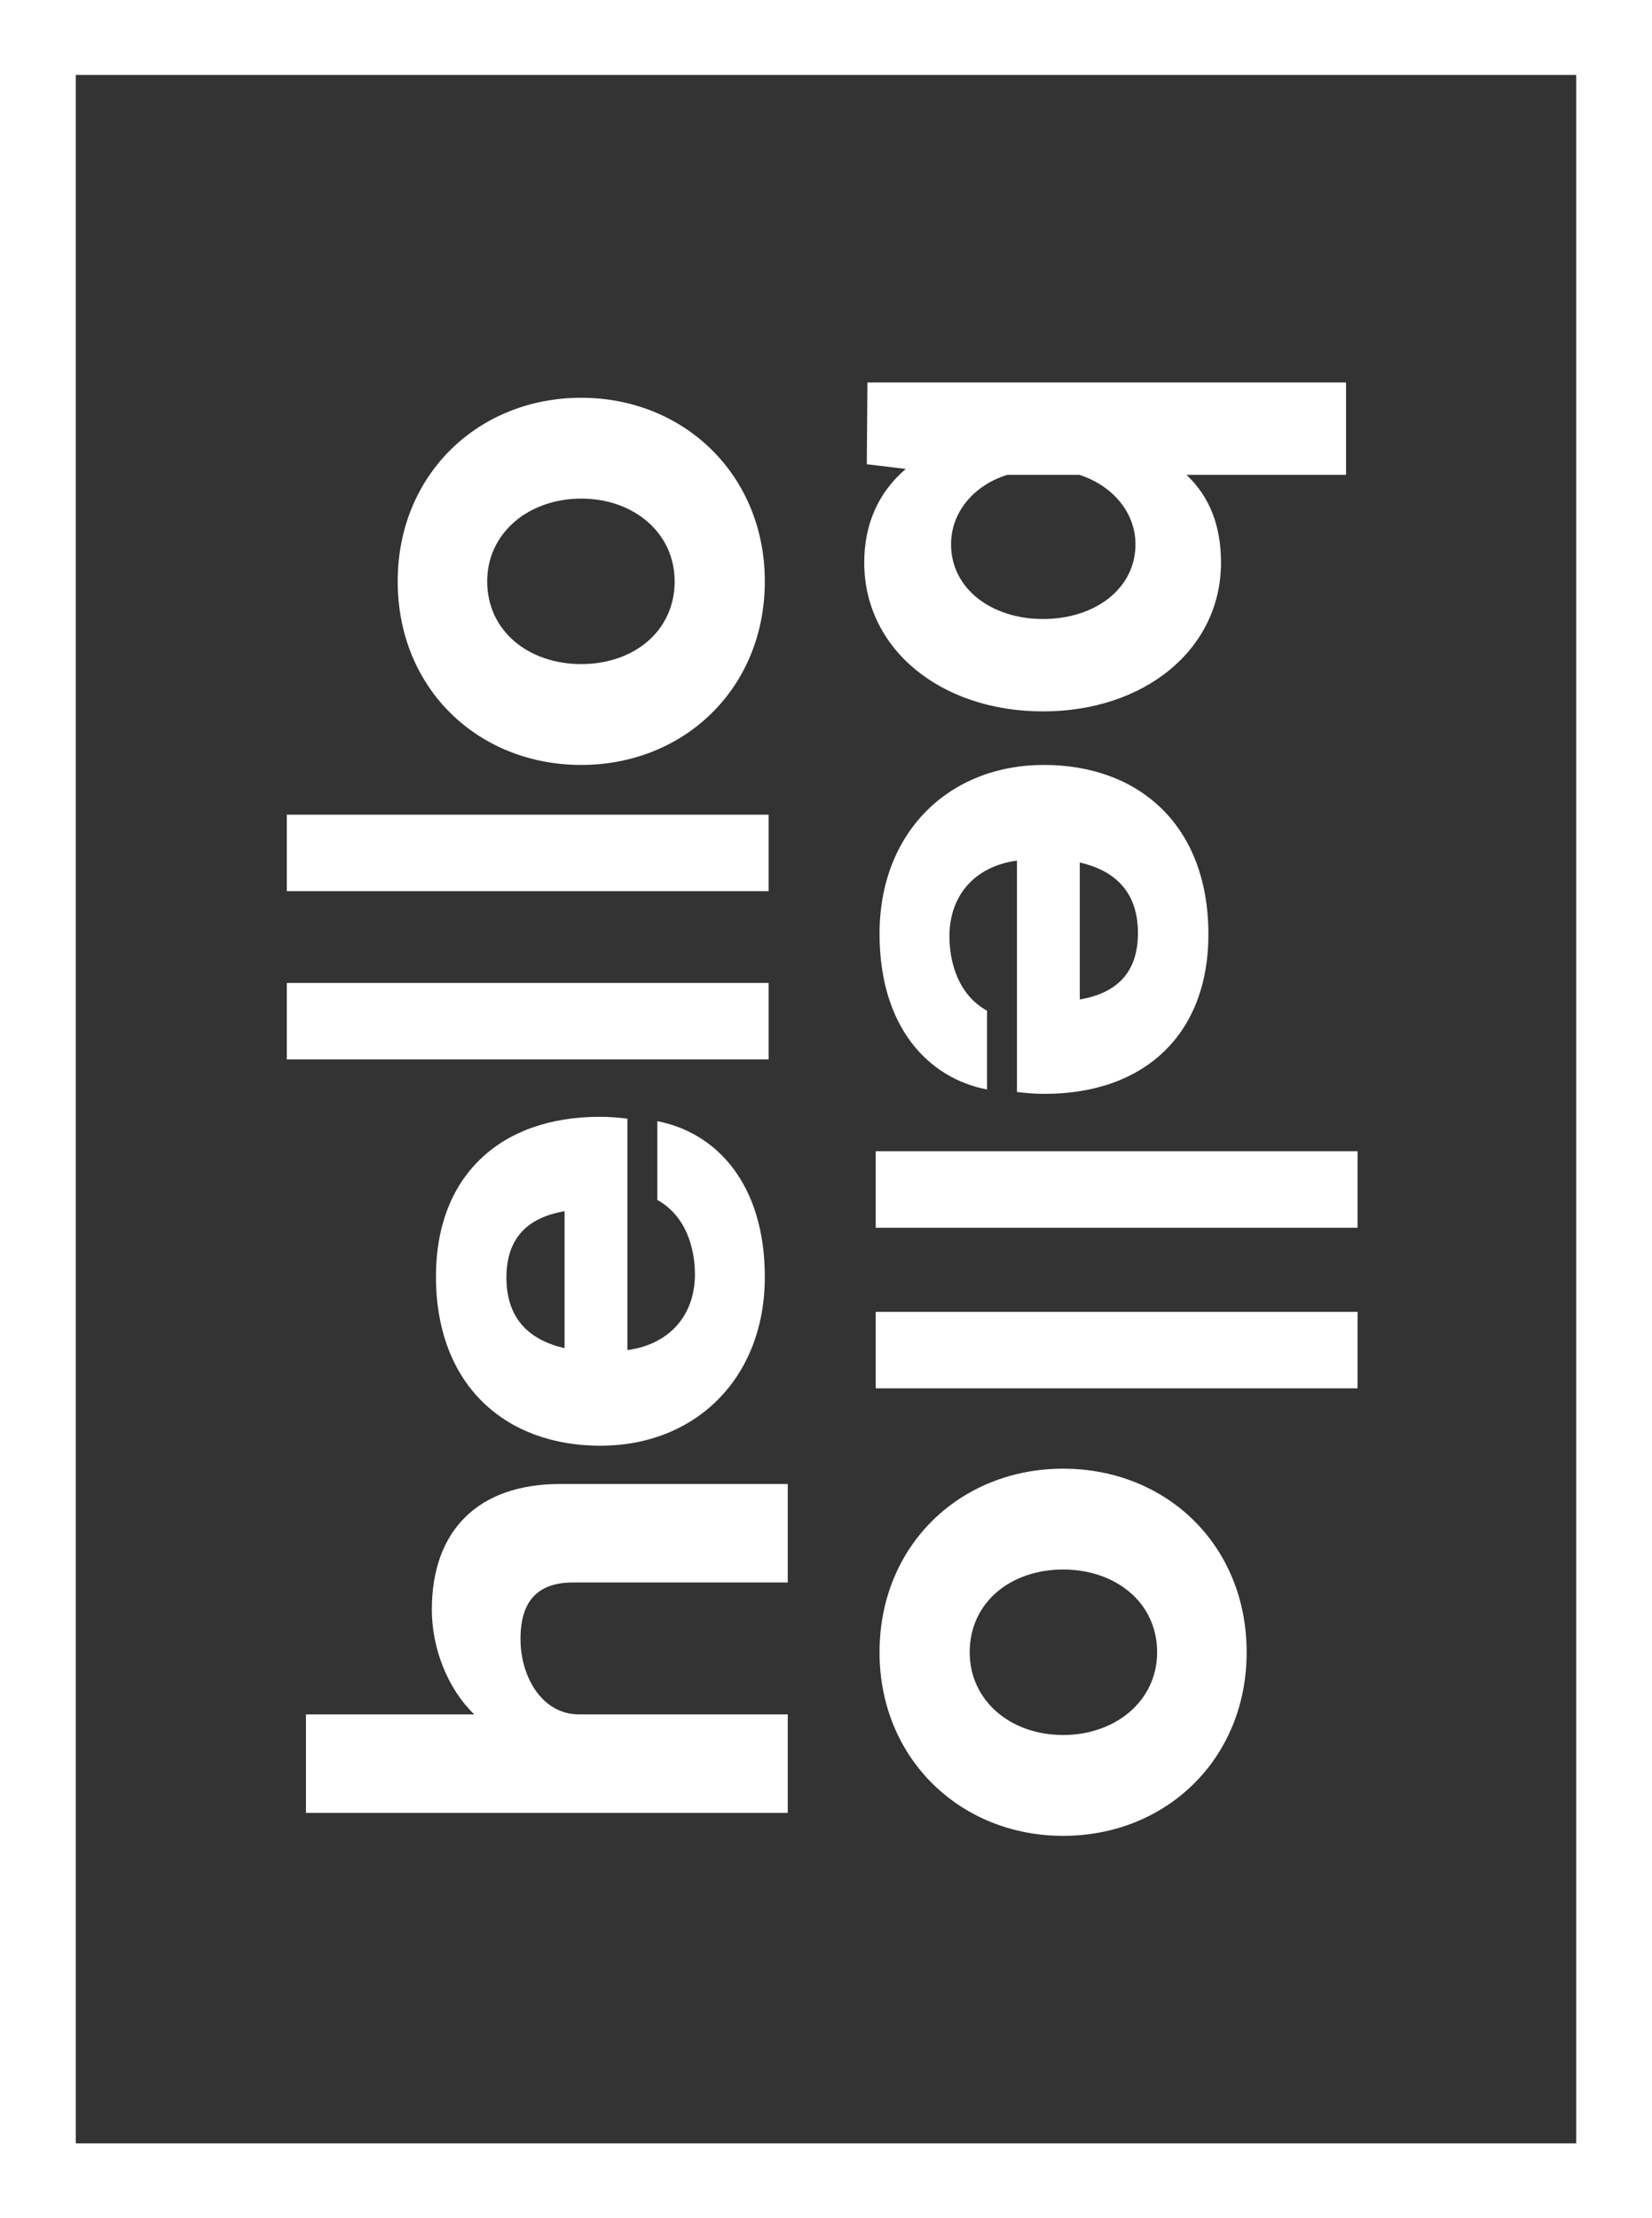 <?xml version="1.0" encoding="UTF-8"?>
<svg width="216px" height="290px" viewBox="0 0 216 290" version="1.1" xmlns="http://www.w3.org/2000/svg" xmlns:xlink="http://www.w3.org/1999/xlink">
    <rect x="0" y="0" width="216" height="290" fill="#333333" stroke="none"/>
    <!-- Generator: sketchtool 52.3 (67297) - http://www.bohemiancoding.com/sketch -->
    <title>ED5428FF-CA09-4233-8DC6-0BDF0E2782AD</title>
    <desc>Created with sketchtool.</desc>
    <g id="Page-1" stroke="none" stroke-width="1" fill="none" fill-rule="evenodd">
        <g id="Artboard" transform="translate(-401, -108)" fill="#FFFFFF">
            <g id="Logo" transform="translate(517.5, 388.5) rotate(90) translate(-517.5, -388.5) translate(118, -131)">
                <path d="M329.439,579.537 C319.074,579.537 313,573.489 313,562.737 L313,533 L325.876,533 L325.876,561.056 C325.876,565.761 328.385,567.945 333.244,567.945 C338.266,567.945 343.122,565.089 343.122,560.301 L343.122,533 L356,533 L356,596 L343.122,596 L343.122,573.992 C339.804,577.437 334.539,579.537 329.439,579.537 Z M295.246,562.183 L277.343,562.183 C278.162,567.02 280.86,569.786 286.009,569.786 C291.405,569.786 294.184,566.79 295.246,562.183 Z M265.572,550.053 C267.043,542.374 273.746,536 285.927,536 C299.171,536 308,545.061 308,557.499 C308,569.862 300.151,579 285.845,579 C272.929,579 265,570.783 265,557.576 C265,556.425 265.081,555.272 265.245,553.968 L295.493,553.968 C294.754,548.44 290.913,545.138 285.599,545.138 C282.331,545.138 277.995,546.213 275.871,550.053 L265.572,550.053 Z M247.5,598.5 L247.5,535.5 L257.5,535.5 L257.5,598.5 L247.5,598.5 Z M225.5,598.5 L225.5,535.5 L235.5,535.5 L235.5,598.5 L225.5,598.5 Z M205.816,560 C205.816,553.131 201.507,547.79 194.999,547.79 C188.661,547.79 184.183,553.131 184.183,560 C184.183,566.869 188.661,572.298 194.999,572.298 C201.507,572.298 205.816,566.869 205.816,560 Z M171,560 C171,546.601 181.056,536 194.999,536 C209.028,536 219,546.601 219,560 C219,573.485 209.028,584 194.999,584 C181.056,584 171,573.485 171,560 Z M181.077,504.308 C182.463,508.73 186,511.65 190.153,511.65 C195.998,511.65 199.923,506.311 199.923,499.635 C199.923,492.876 195.998,487.536 190.153,487.536 C186,487.536 182.463,490.54 181.077,494.878 L181.077,504.308 Z M179.69,522.665 L169,522.582 L169,460 L181.077,460 L181.077,480.861 C183.999,477.772 187.846,476.354 192.539,476.354 C203.922,476.354 212,486.368 212,499.635 C212,512.902 203.922,523 192.539,523 C187.537,523 183.385,521.163 180.307,517.575 L179.69,522.665 Z M231.752,494.817 L249.658,494.817 C248.838,489.979 246.141,487.214 240.99,487.214 C235.595,487.214 232.816,490.209 231.752,494.817 Z M262,499.424 C262,500.575 261.919,501.727 261.755,503.032 L231.508,503.032 C232.244,508.56 236.085,511.862 241.401,511.862 C244.668,511.862 249.003,510.787 251.128,506.947 L261.426,506.947 C259.959,514.626 253.253,521 241.072,521 C227.828,521 219,511.939 219,499.501 C219,487.138 226.849,478 241.156,478 C254.072,478 262,486.215 262,499.424 Z M269.5,521.5 L269.5,458.5 L279.5,458.5 L279.5,521.5 L269.5,521.5 Z M290.5,521.5 L290.5,458.5 L300.5,458.5 L300.5,521.5 L290.5,521.5 Z M345.817,497 C345.817,490.131 341.338,484.704 334.999,484.704 C328.492,484.704 324.183,490.131 324.183,497 C324.183,503.869 328.492,509.211 334.999,509.211 C341.338,509.211 345.817,503.869 345.817,497 Z M311,497 C311,483.516 320.971,473 334.999,473 C348.942,473 359,483.516 359,497 C359,510.399 348.942,521 334.999,521 C320.971,521 311,510.399 311,497 Z M128.797,626.092 L399.201,626.092 L399.201,429.908 L128.797,429.908 L128.797,626.092 Z M119,636 L119,420 L409,420 L409,636 L119,636 Z" id="Logo-Shape"></path>
            </g>
        </g>
    </g>
</svg>